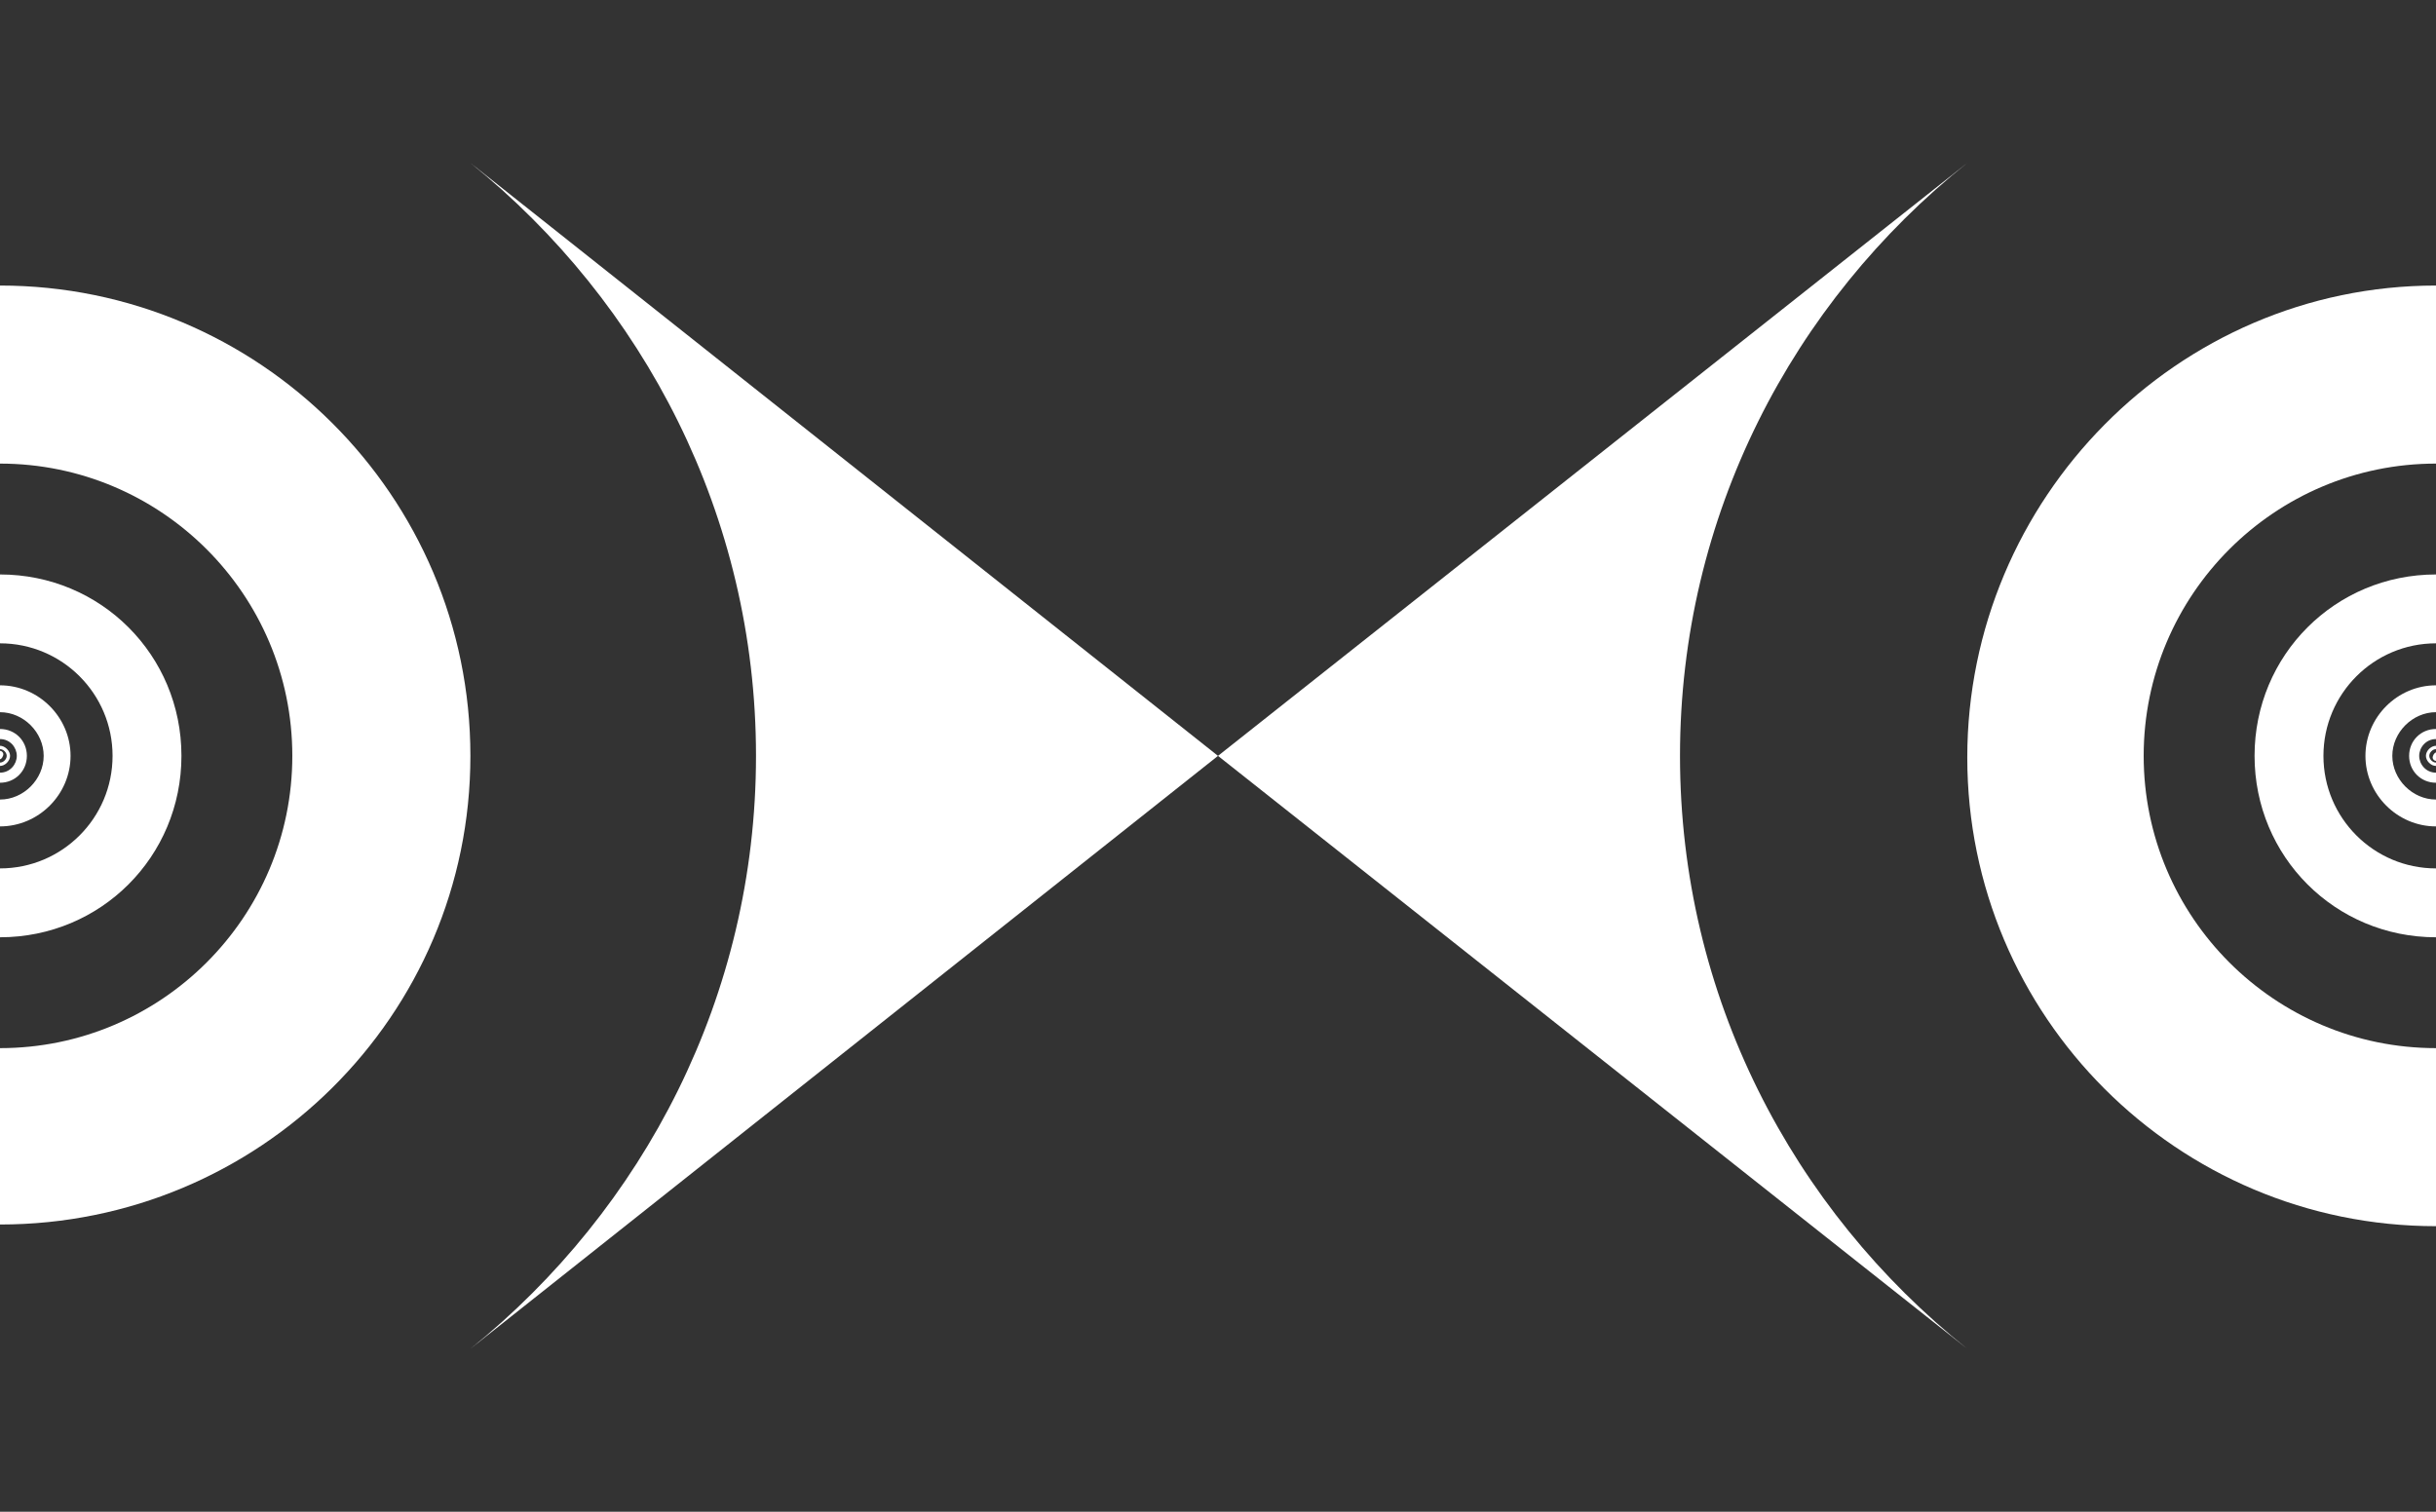 <svg version='1.1' viewBox='0 0 145 90' x='0px' xml:space='preserve' xmlns='http://www.w3.org/2000/svg' xmlns:xlink='http://www.w3.org/1999/xlink' y='0px'>
<rect x="0" y="0" width="145" height="90" fill="#333333" stroke="none"/>
<style type="text/css">
	.st0{fill:#fff;}
</style>
<g>
	<g>
		<g>
			<g>
				<path class="st0" d="M0,72.9V62.4c9.6,0,17.4-7.8,17.4-17.4S9.6,27.6,0,27.6V17c15.4,0,28,12.5,28,28S15.4,72.9,0,72.9z"/>
				<path class="st0" d="M0,55.8v-4.1c3.7,0,6.7-3,6.7-6.7s-3-6.7-6.7-6.7v-4.1c6,0,10.8,4.8,10.8,10.8S6,55.8,0,55.8z"/>
				<path class="st0" d="M0,49.2v-1.6c1.4,0,2.6-1.2,2.6-2.6S1.4,42.4,0,42.4v-1.6c2.3,0,4.2,1.9,4.2,4.2S2.3,49.2,0,49.2z"/>
				<path class="st0" d="M0,46.6V46c0.6,0,1-0.5,1-1s-0.4-1-1-1v-0.6c0.9,0,1.6,0.7,1.6,1.6S0.9,46.6,0,46.6z"/>
				<path class="st0" d="M0,45.6v-0.2c0.2,0,0.4-0.2,0.4-0.4S0.2,44.6,0,44.6v-0.2c0.3,0,0.6,0.3,0.6,0.6S0.3,45.6,0,45.6z"/>
				<path class="st0" d="M0,45.2v-0.5c0.1,0,0.2,0.1,0.2,0.2S0.1,45.2,0,45.2z"/>
			</g>
			<g>
			</g>
		</g>
	</g>
	<g>
		<g>
			<g>
				<path class="st0" d="M145,17v10.6c-9.6,0-17.4,7.8-17.4,17.4s7.8,17.4,17.4,17.4v10.6c-15.4,0-27.9-12.5-27.9-27.9
					S129.6,17,145,17z"/>
				<path class="st0" d="M145,34.2v4.1c-3.7,0-6.7,3-6.7,6.7s3,6.7,6.7,6.7v4.1c-6,0-10.8-4.8-10.8-10.8S139,34.2,145,34.2z"/>
				<path class="st0" d="M145,40.8v1.6c-1.4,0-2.6,1.2-2.6,2.6s1.2,2.6,2.6,2.6v1.6c-2.3,0-4.2-1.9-4.2-4.2S142.7,40.8,145,40.8z"/>
				<path class="st0" d="M145,43.4V44c-0.6,0-1,0.5-1,1s0.4,1,1,1v0.6c-0.9,0-1.6-0.7-1.6-1.6S144.1,43.4,145,43.4z"/>
				<path class="st0" d="M145,44.4v0.2c-0.2,0-0.4,0.2-0.4,0.4s0.2,0.4,0.4,0.4v0.2c-0.3,0-0.6-0.3-0.6-0.6S144.7,44.4,145,44.4z"/>
				<path class="st0" d="M145,44.8v0.5c-0.1,0-0.2-0.1-0.2-0.2S144.9,44.8,145,44.8z"/>
			</g>
			<g>
			</g>
		</g>
	</g>
	<g>
		<g>
			<path class="st0" d="M72.5,45L28,80.3C38.3,72,45,59.3,45,45S38.3,18,28,9.7L72.5,45z"/>
		</g>
		<g>
		</g>
	</g>
	<g>
		<g>
			<path class="st0" d="M72.5,45l44.6,35.3C106.7,72,100,59.3,100,45s6.7-27,17.1-35.3L72.5,45z"/>
		</g>
		<g>
		</g>
	</g>
</g>
</svg>